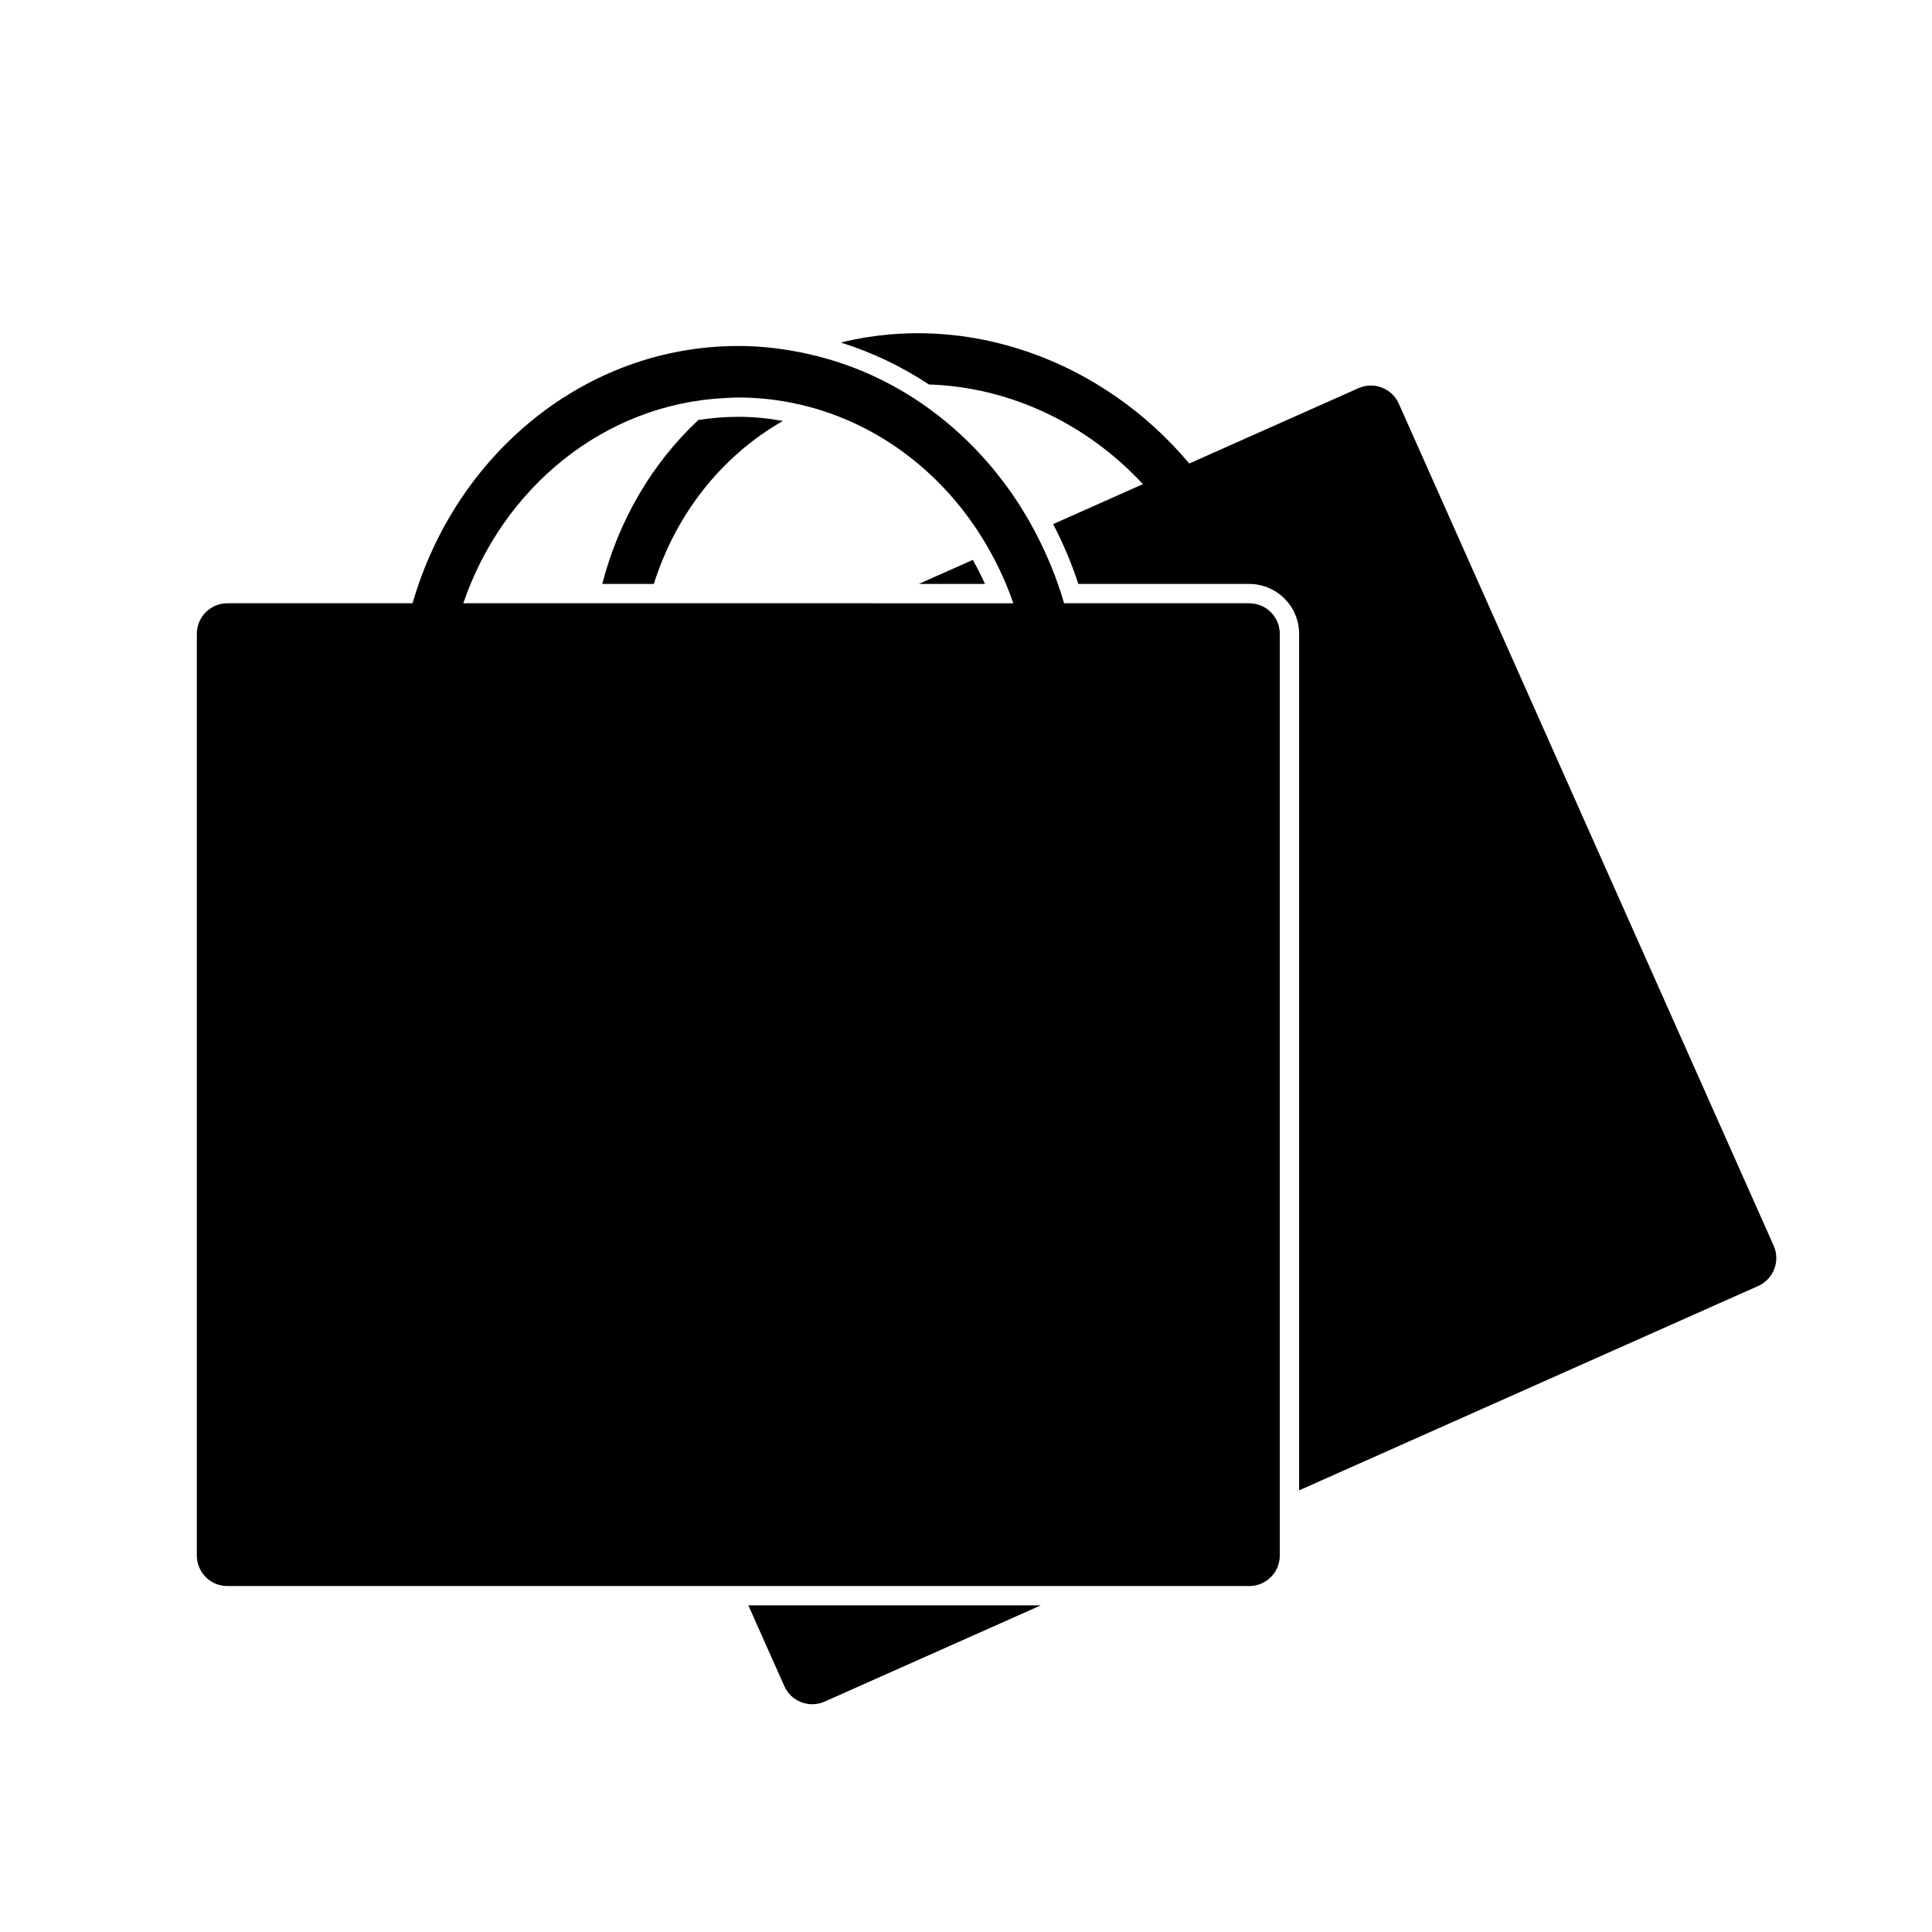 <svg xmlns="http://www.w3.org/2000/svg" xmlns:xlink="http://www.w3.org/1999/xlink" version="1.1" id="Layer_1" x="0px" y="0px" width="100px" height="100px" viewBox="-6.14 0 100 100" enable-background="new -6.14 0 100 100" xml:space="preserve">
<path fill="none" d="M34.382,21.787c-3.265,1.874-5.569,4.917-6.68,8.438h13.711l2.797-1.245  C42.08,25.167,38.472,22.52,34.382,21.787z"/>
<path fill="none" d="M48.371,27.127l4.646-2.069c-2.953-3.183-6.968-5.031-11.076-5.157C44.6,21.663,46.822,24.133,48.371,27.127z"/>
<path fill="none" d="M19.305,30.225h5.728c0.842-3.256,2.542-6.209,4.97-8.484C25.38,22.482,21.338,25.667,19.305,30.225z"/>
<path d="M85.664,64.474l-19.402-43.58c-0.355-0.798-1.29-1.158-2.089-0.802l-8.756,3.898c-4.516-5.369-11.509-7.872-18.038-6.261  c1.619,0.507,3.152,1.237,4.562,2.172c4.108,0.126,8.123,1.974,11.076,5.157l-4.646,2.069c0.507,0.98,0.949,2.012,1.304,3.098h8.845  c1.424,0,2.582,1.159,2.582,2.583v44.333l23.761-10.579C85.662,66.206,86.02,65.271,85.664,64.474z"/>
<path d="M41.414,30.225h3.429c-0.191-0.429-0.406-0.841-0.632-1.245L41.414,30.225z"/>
<path d="M34.382,21.787c-0.756-0.136-1.525-0.213-2.307-0.213c-0.7,0-1.392,0.058-2.072,0.167c-2.428,2.275-4.128,5.228-4.97,8.484  h2.669C28.813,26.703,31.117,23.66,34.382,21.787z"/>
<path d="M34.456,87.272c0.356,0.799,1.29,1.157,2.088,0.802l11.188-4.981H32.595L34.456,87.272z"/>
<path d="M58.52,31.225h-9.584c-0.373-1.295-0.883-2.524-1.493-3.684c-1.707-3.241-4.275-5.887-7.379-7.579  c-1.397-0.762-2.902-1.323-4.483-1.665c-1.135-0.246-2.304-0.389-3.505-0.389c-7.932,0-14.641,5.605-16.861,13.317H5.629  c-0.874,0-1.581,0.708-1.581,1.583v47.704c0,0.874,0.708,1.582,1.581,1.582H32.15h17.829h8.541c0.875,0,1.582-0.708,1.582-1.582  v-2.925V32.807C60.102,31.933,59.395,31.225,58.52,31.225z M39.168,31.225H27.423h-2.612H17.84  c2.044-5.988,7.295-10.313,13.525-10.621c0.237-0.012,0.471-0.03,0.71-0.03c1.285,0,2.53,0.177,3.721,0.499  c3.967,1.073,7.304,3.821,9.331,7.5c0.463,0.841,0.865,1.724,1.183,2.653H39.168z"/>
</svg>